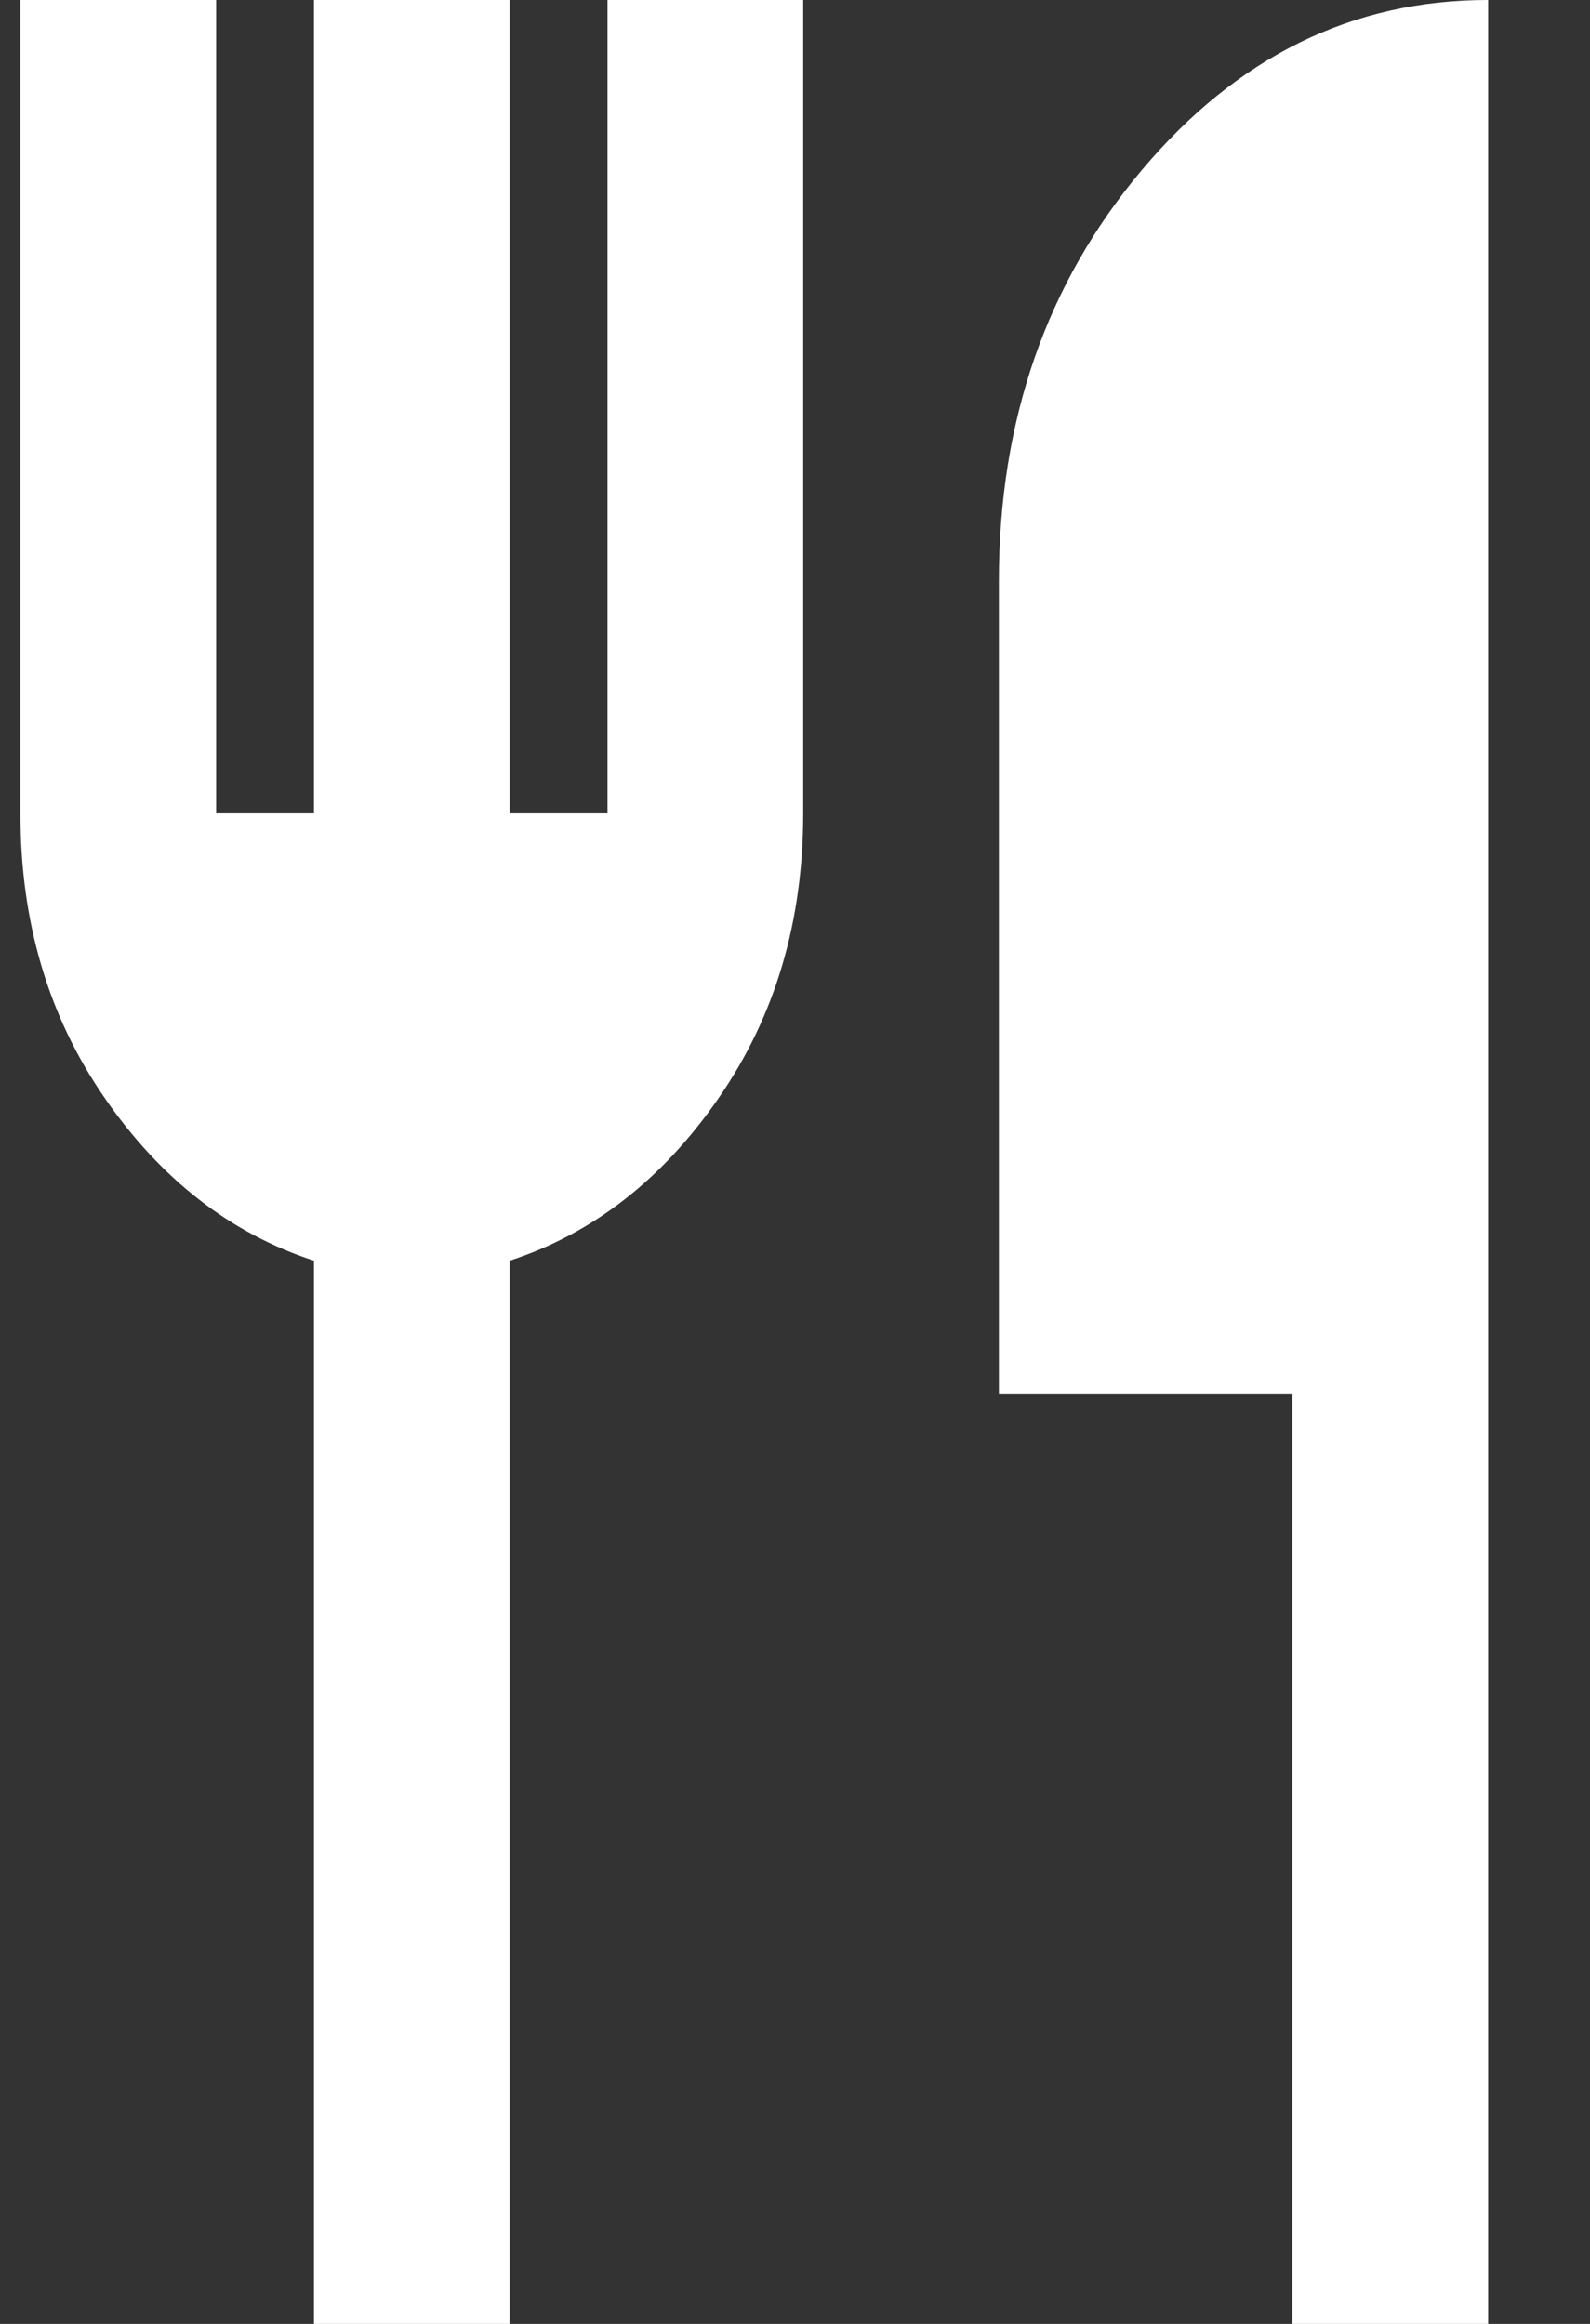 <svg width="13" height="19" viewBox="0 0 13 19" fill="none" xmlns="http://www.w3.org/2000/svg">
<rect x="0" y="0" width="13" height="19" fill="#333333" stroke="none"/>
<path d="M2.567 19V10.307C1.887 10.086 1.316 9.643 0.856 8.977C0.396 8.312 0.166 7.537 0.167 6.65V6.48907e-07H1.767V6.65H2.567V6.48907e-07H4.167V6.65H4.967V6.48907e-07H6.567V6.65C6.567 7.537 6.336 8.312 5.876 8.977C5.416 9.643 4.846 10.086 4.167 10.307V19H2.567ZM10.567 19V11.4H8.167V4.75C8.167 3.436 8.557 2.315 9.337 1.389C10.117 0.462 11.06 -0.001 12.167 6.48907e-07V19H10.567Z" fill="white"/>
</svg>
